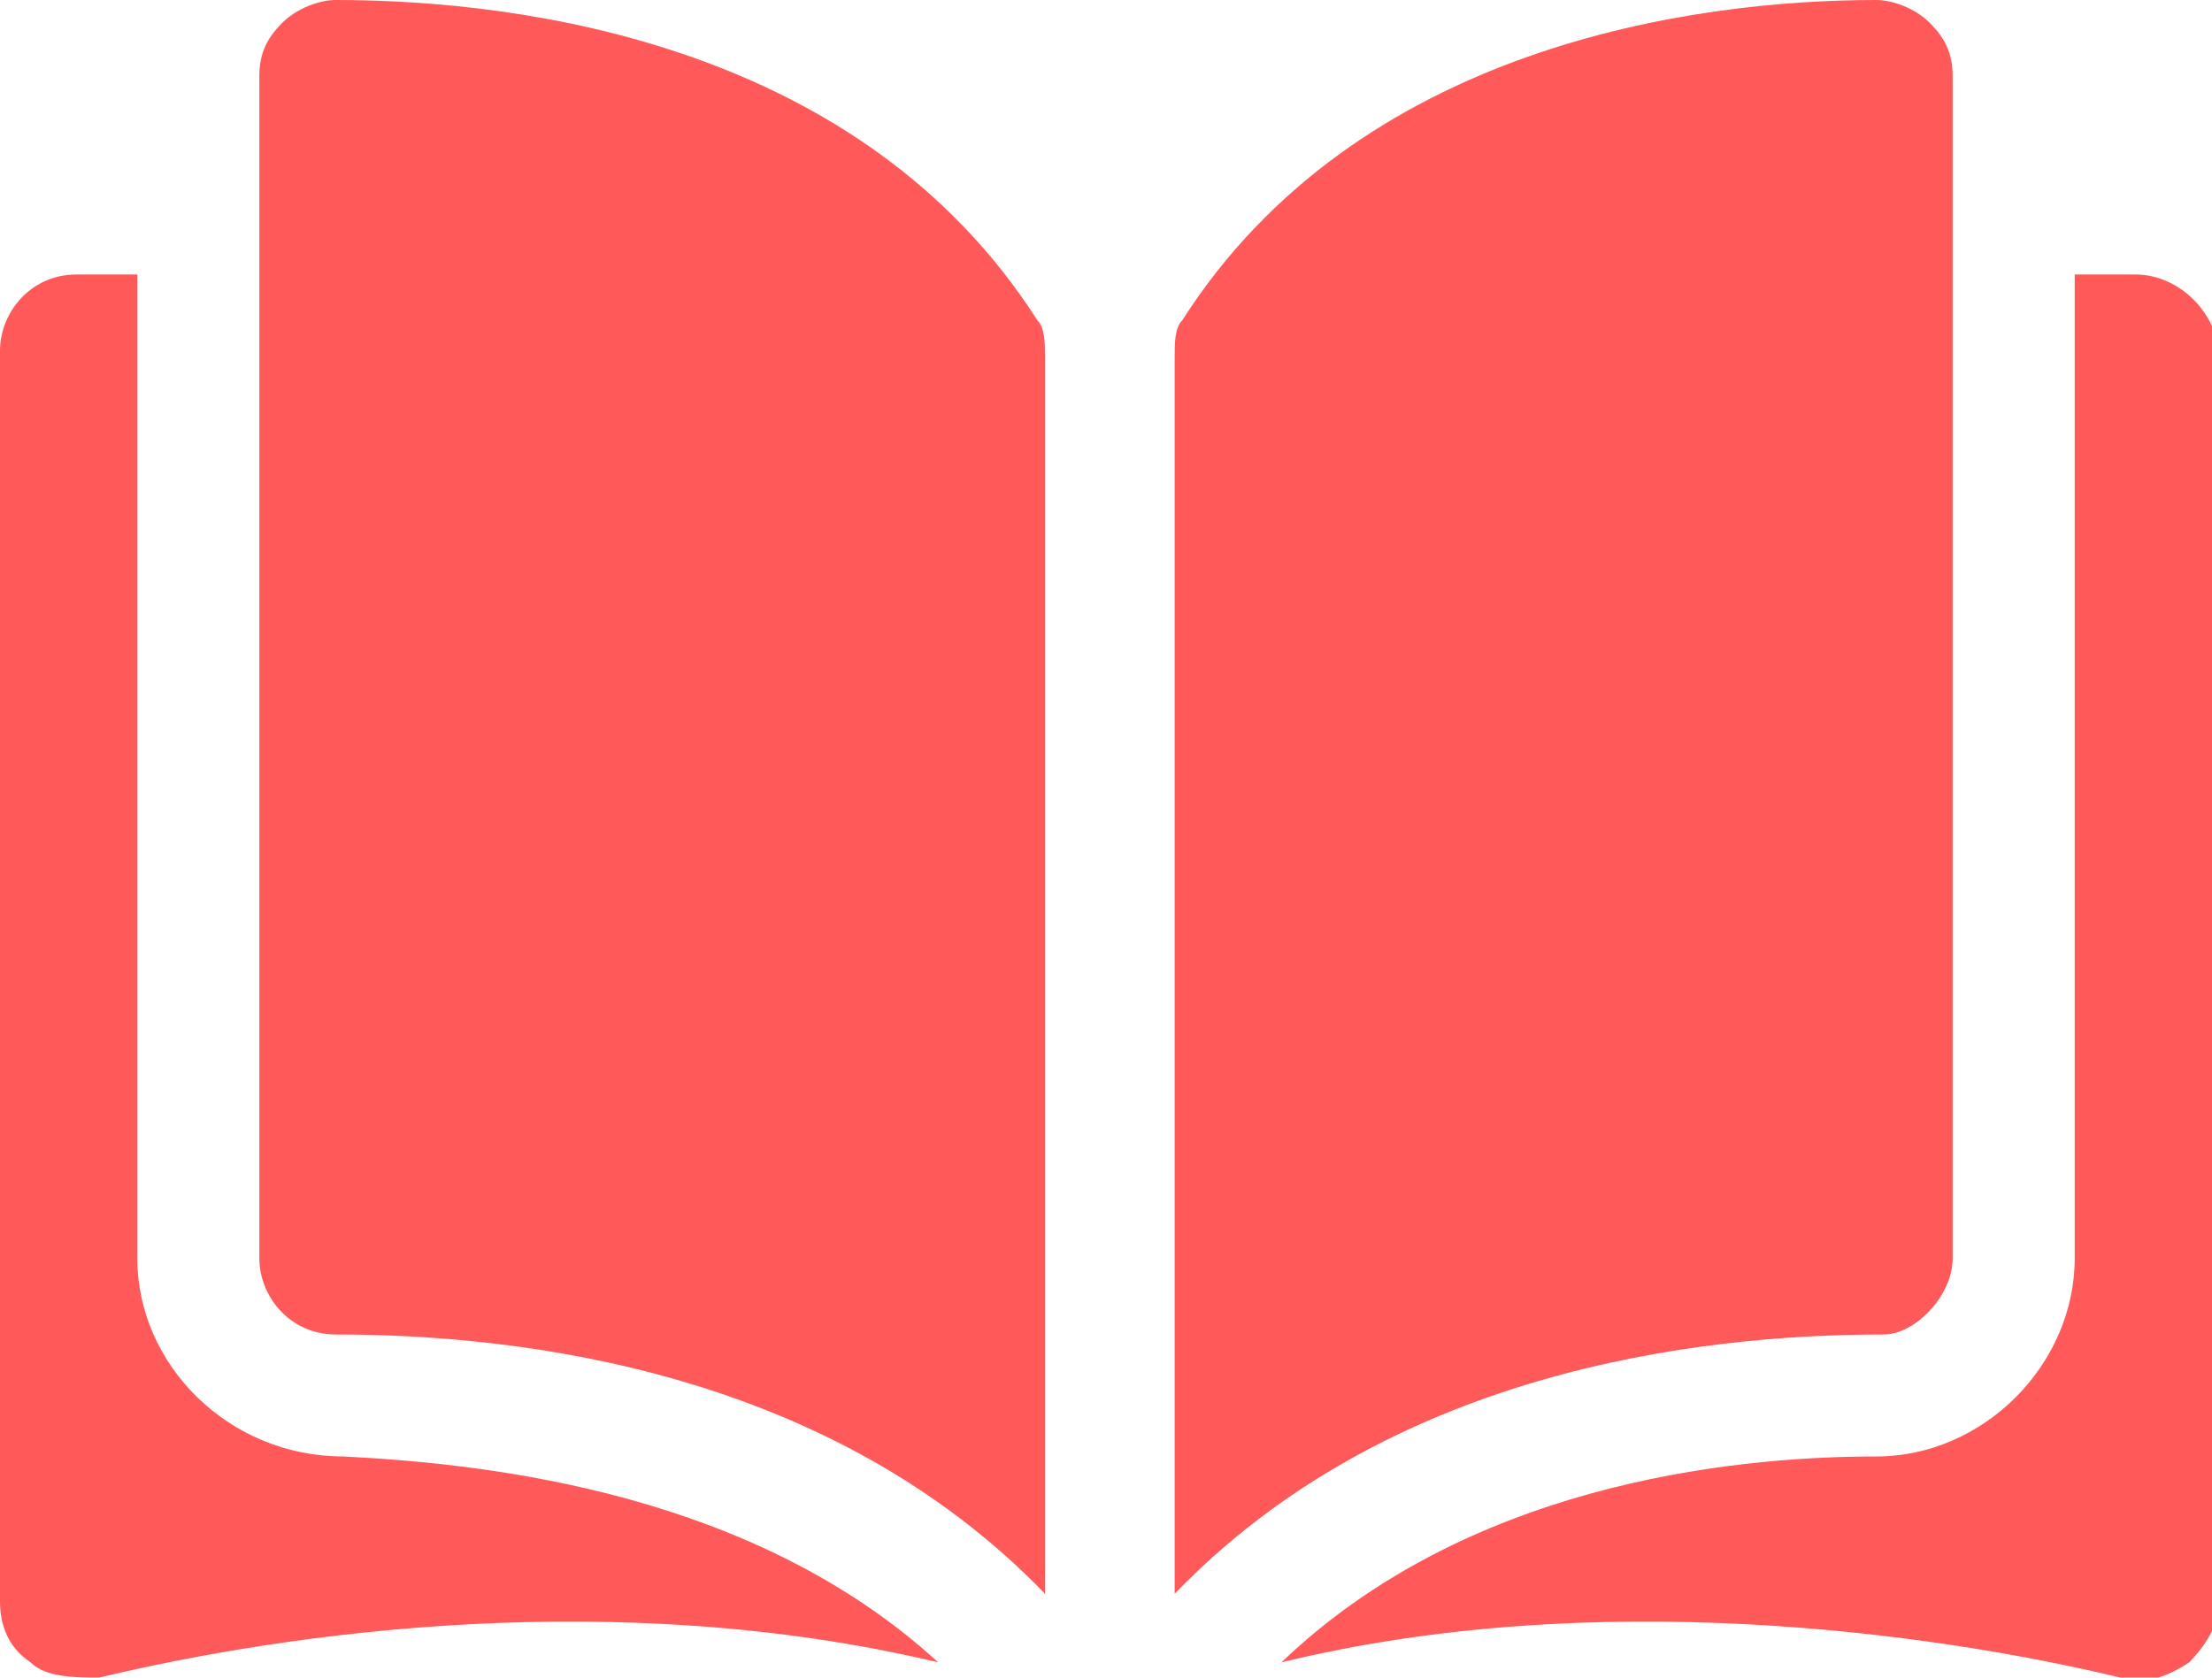 <?xml version="1.0" encoding="utf-8"?>
<!-- Generator: Adobe Illustrator 22.1.0, SVG Export Plug-In . SVG Version: 6.00 Build 0)  -->
<svg version="1.1" id="Layer_1" xmlns="http://www.w3.org/2000/svg" xmlns:xlink="http://www.w3.org/1999/xlink" x="0px" y="0px"
	 viewBox="0 0 29 22" style="enable-background:new 0 0 29 22;" xml:space="preserve">
<style type="text/css">
	.st0{fill-rule:evenodd;clip-rule:evenodd;}
</style>
<path d="M13.6,4.2c0.1,0.1,0.1,0.3,0.1,0.5v16.2c-2.8-2.9-6.8-3.4-9.3-3.4c-0.6,0-1-0.5-1-1V1c0-0.3,0.1-0.5,0.3-0.7
	C3.9,0.1,4.2,0,4.4,0c0,0,0,0,0,0C6.9,0,11.3,0.6,13.6,4.2z M25.6,16.5V1c0-0.3-0.1-0.5-0.3-0.7C25.1,0.1,24.8,0,24.6,0c0,0,0,0,0,0
	c-2.4,0-6.8,0.6-9.1,4.2c-0.1,0.1-0.1,0.3-0.1,0.5v16.2c2.8-2.9,6.8-3.4,9.3-3.4C25.1,17.5,25.6,17,25.6,16.5z M28,3.6h-0.8v12.9
	c0,1.4-1.2,2.6-2.6,2.6c-2,0-5.4,0.4-7.8,2.7c4.1-1,8.5-0.4,11,0.2c0.3,0.1,0.6,0,0.9-0.2c0.2-0.2,0.4-0.5,0.4-0.8V4.6
	C29,4,28.5,3.6,28,3.6z M1.8,16.5V3.6H1c-0.6,0-1,0.5-1,1V21c0,0.3,0.1,0.6,0.4,0.8C0.6,22,1,22,1.3,22c2.5-0.6,6.8-1.2,11-0.2
	c-2.4-2.2-5.8-2.6-7.8-2.7C3,19.1,1.8,17.9,1.8,16.5z"  fill="#FF5959" />
</svg>

